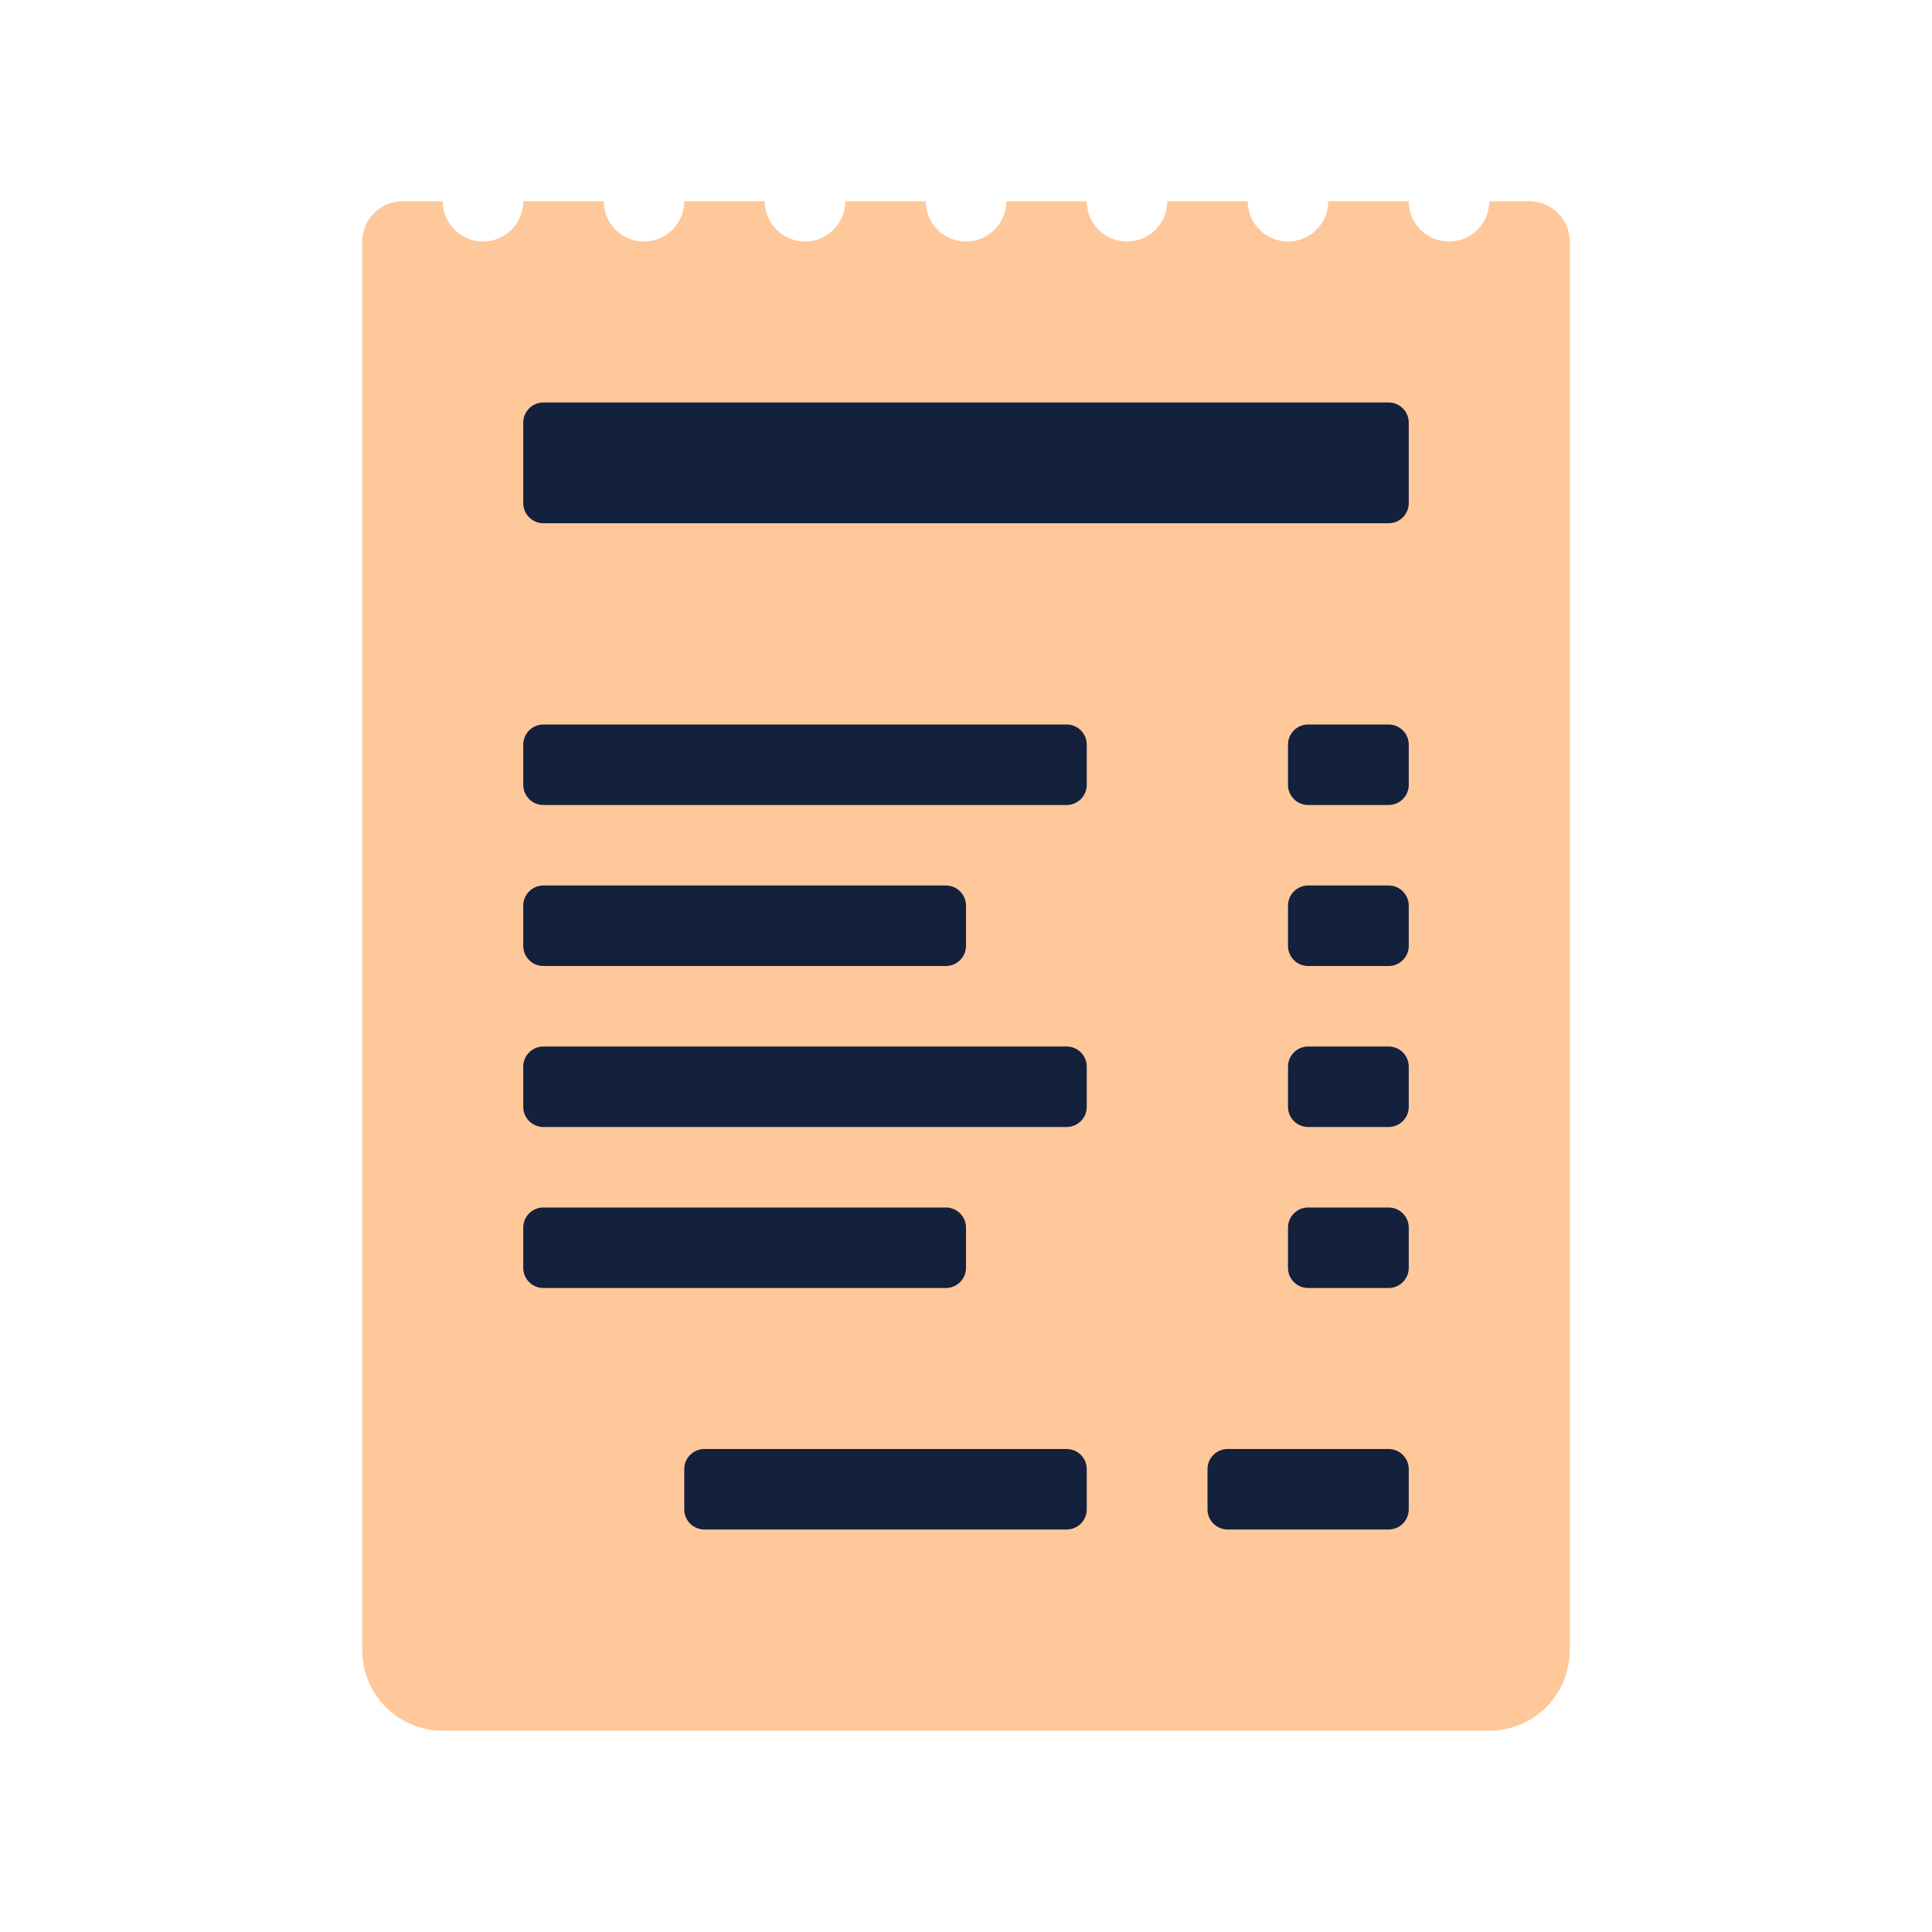 <svg width="120" height="120" viewBox="0 0 120 120" fill="none" xmlns="http://www.w3.org/2000/svg">
<path d="M92.5 12.5C92.5 13.88 91.38 15 90 15C88.62 15 87.5 13.88 87.5 12.5H82.5C82.5 13.88 81.38 15 80 15C78.62 15 77.5 13.88 77.5 12.5H72.5C72.5 13.88 71.38 15 70 15C68.62 15 67.5 13.88 67.5 12.5H62.5C62.5 13.88 61.38 15 60 15C58.62 15 57.5 13.88 57.5 12.5H52.5C52.5 13.88 51.38 15 50 15C48.62 15 47.5 13.88 47.5 12.5H42.5C42.5 13.88 41.38 15 40 15C38.62 15 37.5 13.88 37.5 12.5H32.5C32.5 13.88 31.38 15 30 15C28.62 15 27.5 13.88 27.5 12.5H25C23.62 12.5 22.5 13.62 22.5 15V102.5C22.5 105.262 24.738 107.5 27.5 107.5H92.5C95.263 107.5 97.5 105.262 97.5 102.5V15C97.5 13.62 96.38 12.5 95 12.5H92.5Z" fill="#FEC89A"/>
<path d="M86.25 32.5H33.75C33.06 32.5 32.5 31.94 32.5 31.25V26.25C32.5 25.56 33.06 25 33.75 25H86.25C86.94 25 87.5 25.56 87.5 26.25V31.25C87.5 31.94 86.94 32.5 86.25 32.5Z" fill="#14213D"/>
<path d="M86.25 50H81.25C80.56 50 80 49.44 80 48.75V46.25C80 45.56 80.56 45 81.25 45H86.25C86.94 45 87.5 45.56 87.5 46.25V48.75C87.5 49.44 86.94 50 86.25 50Z" fill="#14213D"/>
<path d="M66.25 50H33.75C33.06 50 32.5 49.44 32.5 48.75V46.25C32.5 45.56 33.06 45 33.75 45H66.25C66.94 45 67.5 45.56 67.5 46.25V48.75C67.5 49.44 66.94 50 66.25 50Z" fill="#14213D"/>
<path d="M86.25 60H81.25C80.56 60 80 59.44 80 58.75V56.25C80 55.56 80.56 55 81.25 55H86.25C86.94 55 87.5 55.56 87.5 56.25V58.75C87.5 59.44 86.94 60 86.25 60Z" fill="#14213D"/>
<path d="M58.75 60H33.75C33.06 60 32.5 59.44 32.5 58.75V56.25C32.5 55.56 33.06 55 33.75 55H58.75C59.44 55 60 55.56 60 56.25V58.75C60 59.44 59.44 60 58.75 60Z" fill="#14213D"/>
<path d="M86.25 70H81.25C80.56 70 80 69.44 80 68.75V66.25C80 65.56 80.56 65 81.25 65H86.25C86.94 65 87.5 65.56 87.5 66.25V68.75C87.5 69.44 86.94 70 86.25 70Z" fill="#14213D"/>
<path d="M66.25 70H33.75C33.06 70 32.5 69.44 32.5 68.75V66.25C32.5 65.56 33.06 65 33.75 65H66.25C66.94 65 67.5 65.56 67.5 66.25V68.75C67.5 69.44 66.94 70 66.25 70Z" fill="#14213D"/>
<path d="M86.25 80H81.25C80.56 80 80 79.44 80 78.75V76.25C80 75.56 80.56 75 81.25 75H86.25C86.94 75 87.5 75.56 87.5 76.25V78.75C87.5 79.44 86.94 80 86.25 80Z" fill="#14213D"/>
<path d="M58.75 80H33.75C33.06 80 32.5 79.44 32.5 78.75V76.25C32.5 75.56 33.06 75 33.75 75H58.75C59.44 75 60 75.56 60 76.25V78.75C60 79.44 59.44 80 58.75 80Z" fill="#14213D"/>
<path d="M86.25 95H76.25C75.56 95 75 94.44 75 93.75V91.25C75 90.56 75.56 90 76.25 90H86.25C86.94 90 87.5 90.56 87.5 91.25V93.75C87.5 94.44 86.94 95 86.25 95Z" fill="#14213D"/>
<path d="M66.25 95H43.75C43.06 95 42.5 94.44 42.5 93.75V91.25C42.5 90.56 43.06 90 43.75 90H66.25C66.94 90 67.5 90.56 67.5 91.25V93.75C67.5 94.44 66.94 95 66.25 95Z" fill="#14213D"/>
</svg>

